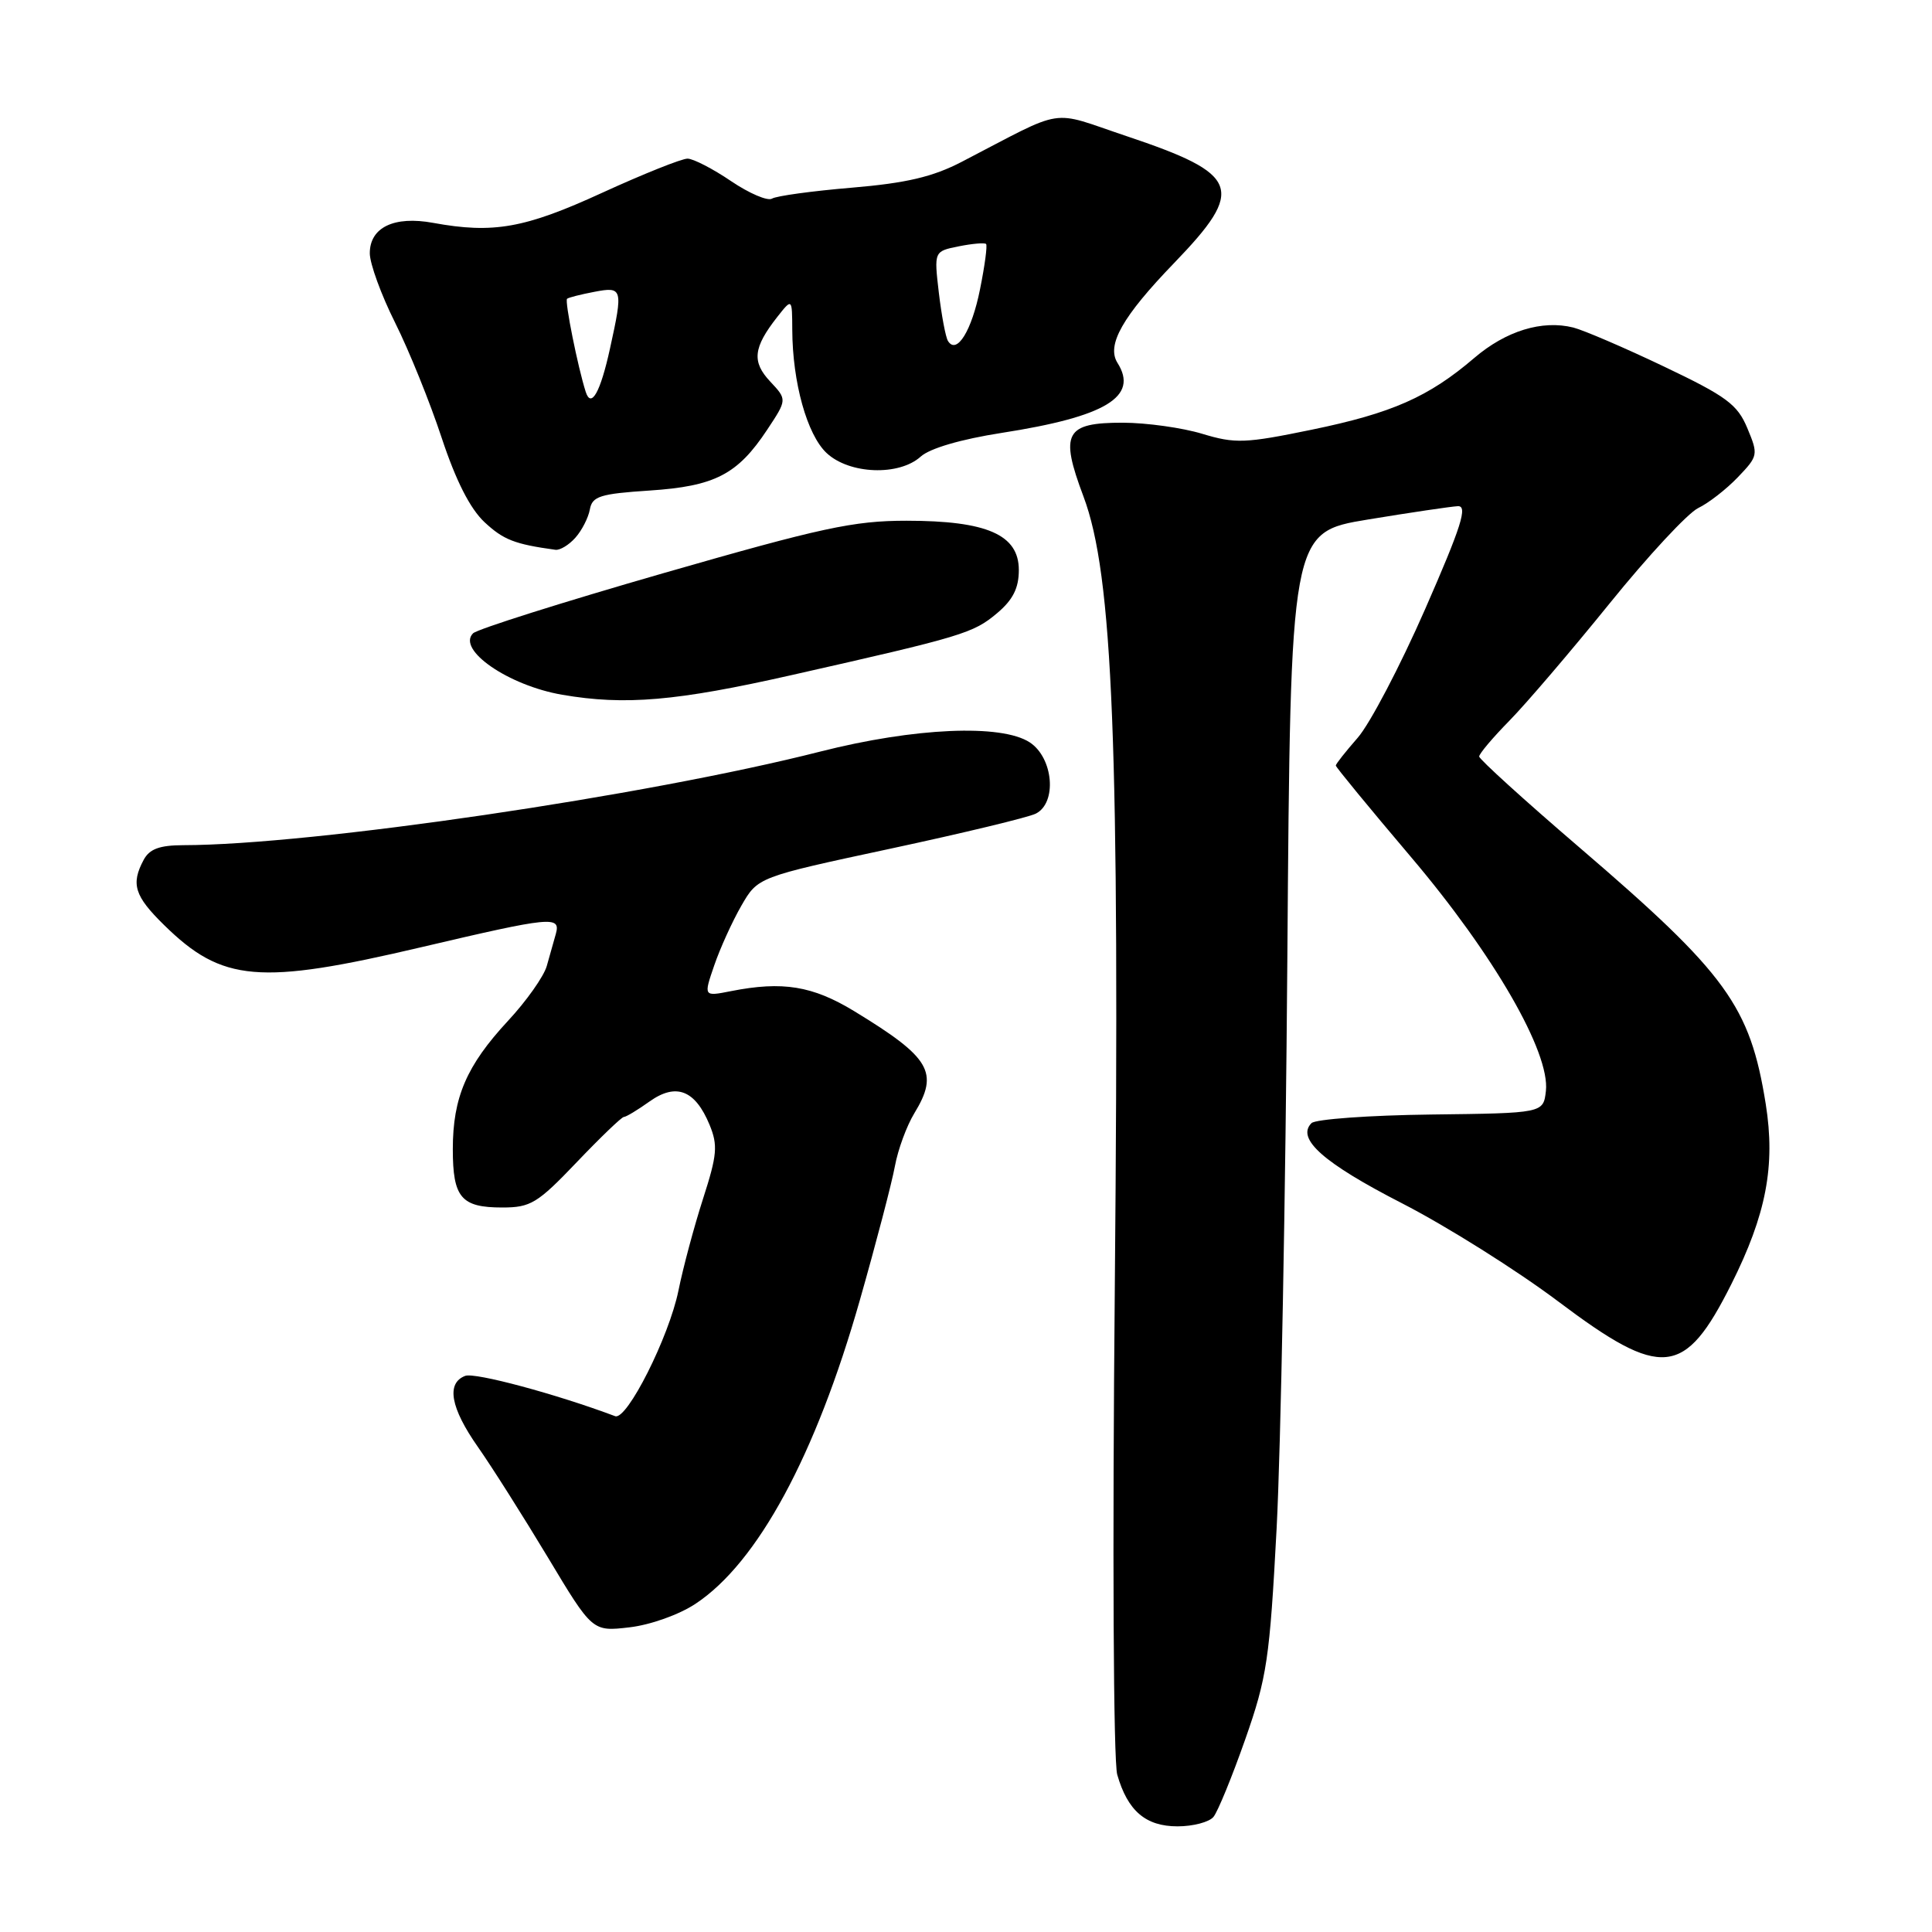 <?xml version="1.0" encoding="UTF-8" standalone="no"?>
<!DOCTYPE svg PUBLIC "-//W3C//DTD SVG 1.1//EN" "http://www.w3.org/Graphics/SVG/1.1/DTD/svg11.dtd" >
<svg xmlns="http://www.w3.org/2000/svg" xmlns:xlink="http://www.w3.org/1999/xlink" version="1.1" viewBox="0 0 256 256">
 <g >
 <path fill="currentColor"
d=" M 160.79 240.75 C 161.36 240.06 163.25 235.45 164.99 230.50 C 167.88 222.28 168.24 219.86 169.16 202.50 C 169.71 192.05 170.35 158.08 170.58 127.01 C 171.00 70.53 171.00 70.53 181.25 68.84 C 186.89 67.91 192.25 67.12 193.17 67.07 C 194.51 67.01 193.65 69.73 188.83 80.73 C 185.52 88.28 181.50 95.94 179.90 97.76 C 178.31 99.58 177.00 101.23 177.00 101.44 C 177.00 101.64 181.47 107.08 186.93 113.52 C 197.94 126.50 205.41 139.46 204.84 144.56 C 204.50 147.50 204.50 147.50 189.62 147.68 C 181.43 147.78 174.30 148.30 173.78 148.82 C 171.72 150.88 175.38 154.11 185.77 159.44 C 191.67 162.47 201.00 168.33 206.50 172.47 C 220.22 182.79 223.22 182.49 229.40 170.18 C 234.04 160.93 235.27 154.47 233.97 146.29 C 231.89 133.30 228.80 129.04 209.36 112.36 C 202.01 106.06 196.00 100.60 196.00 100.24 C 196.00 99.87 197.80 97.74 200.01 95.49 C 202.22 93.24 208.19 86.25 213.28 79.96 C 218.37 73.66 223.65 67.98 225.02 67.32 C 226.38 66.67 228.75 64.83 230.27 63.24 C 232.97 60.42 233.00 60.25 231.53 56.73 C 230.22 53.59 228.78 52.52 220.49 48.57 C 215.25 46.07 209.84 43.75 208.47 43.40 C 204.34 42.37 199.55 43.84 195.35 47.43 C 189.31 52.60 184.44 54.75 173.80 56.94 C 164.97 58.76 163.67 58.80 159.30 57.48 C 156.66 56.68 151.93 56.02 148.80 56.01 C 141.14 56.00 140.40 57.37 143.56 65.77 C 147.48 76.17 148.37 98.61 147.72 170.27 C 147.39 205.57 147.53 233.37 148.04 235.15 C 149.42 239.96 151.81 242.00 156.03 242.00 C 158.08 242.00 160.22 241.44 160.79 240.75 Z  M 92.16 212.51 C 100.39 207.07 108.07 192.87 113.93 172.29 C 116.09 164.71 118.18 156.71 118.58 154.52 C 118.98 152.33 120.14 149.18 121.15 147.52 C 124.46 142.09 123.31 140.15 113.18 133.98 C 107.67 130.63 103.70 129.98 96.86 131.33 C 93.22 132.05 93.22 132.05 94.64 127.92 C 95.42 125.64 97.04 122.08 98.24 120.00 C 100.42 116.22 100.42 116.22 117.96 112.46 C 127.61 110.39 136.29 108.30 137.25 107.81 C 140.09 106.38 139.58 100.43 136.45 98.37 C 132.69 95.91 121.16 96.42 108.72 99.58 C 85.63 105.46 41.35 111.97 24.29 111.99 C 21.15 112.00 19.81 112.49 19.04 113.93 C 17.32 117.14 17.82 118.73 21.75 122.58 C 29.45 130.14 34.34 130.56 55.86 125.50 C 73.11 121.45 74.32 121.33 73.65 123.75 C 73.38 124.71 72.84 126.62 72.45 128.00 C 72.06 129.38 69.75 132.65 67.31 135.27 C 61.82 141.19 60.00 145.41 60.00 152.27 C 60.00 158.69 61.11 160.00 66.55 160.00 C 70.31 160.00 71.22 159.45 76.42 154.00 C 79.57 150.70 82.38 148.00 82.67 148.00 C 82.96 148.00 84.49 147.08 86.07 145.95 C 89.59 143.45 92.11 144.43 94.02 149.04 C 95.14 151.76 95.03 153.03 93.16 158.83 C 91.98 162.50 90.51 167.97 89.90 171.00 C 88.65 177.15 83.07 188.24 81.51 187.65 C 73.68 184.71 62.92 181.82 61.64 182.31 C 59.10 183.28 59.69 186.55 63.34 191.75 C 65.17 194.36 69.33 200.93 72.59 206.35 C 78.50 216.20 78.50 216.20 83.41 215.63 C 86.18 215.31 89.99 213.95 92.16 212.51 Z  M 104.86 89.46 C 127.62 84.32 128.95 83.91 132.12 81.25 C 134.22 79.48 135.00 77.93 135.00 75.53 C 135.00 70.85 130.77 69.00 120.12 69.00 C 113.10 69.00 108.85 69.92 87.86 75.96 C 74.56 79.79 63.23 83.37 62.68 83.92 C 60.50 86.10 67.39 90.84 74.50 92.06 C 82.81 93.49 89.65 92.90 104.86 89.46 Z  M 76.24 71.25 C 77.10 70.29 77.96 68.60 78.16 67.50 C 78.47 65.76 79.52 65.43 86.06 65.00 C 94.73 64.43 97.73 62.87 101.65 56.95 C 104.30 52.95 104.30 52.95 102.06 50.56 C 99.60 47.94 99.80 46.07 102.99 42.00 C 104.96 39.50 104.96 39.50 104.98 43.70 C 105.01 50.69 106.94 57.59 109.52 60.02 C 112.53 62.85 119.12 63.10 122.00 60.50 C 123.20 59.41 127.34 58.20 132.73 57.36 C 146.54 55.21 150.91 52.56 148.07 48.08 C 146.59 45.73 148.74 41.93 155.57 34.86 C 165.07 25.01 164.35 23.09 149.25 18.03 C 138.88 14.56 141.50 14.15 127.44 21.44 C 123.59 23.44 120.09 24.26 112.86 24.87 C 107.62 25.31 102.87 25.96 102.29 26.32 C 101.72 26.67 99.28 25.63 96.87 24.00 C 94.47 22.37 91.87 21.03 91.11 21.02 C 90.34 21.01 85.24 23.05 79.78 25.55 C 69.54 30.25 65.37 30.99 57.39 29.53 C 52.22 28.58 49.00 30.13 49.00 33.56 C 49.00 34.93 50.51 39.08 52.36 42.77 C 54.21 46.47 56.98 53.33 58.52 58.00 C 60.40 63.68 62.28 67.39 64.20 69.19 C 66.71 71.53 68.20 72.11 73.60 72.85 C 74.20 72.93 75.39 72.21 76.24 71.25 Z  M 77.61 51.92 C 76.57 48.67 74.80 39.87 75.14 39.59 C 75.34 39.42 76.96 39.01 78.75 38.67 C 82.50 37.95 82.58 38.22 80.83 46.17 C 79.56 51.98 78.33 54.17 77.61 51.92 Z  M 125.61 45.18 C 125.30 44.68 124.76 41.80 124.40 38.78 C 123.76 33.30 123.76 33.30 127.04 32.64 C 128.84 32.28 130.47 32.14 130.66 32.33 C 130.85 32.51 130.49 35.21 129.86 38.32 C 128.76 43.84 126.77 47.05 125.61 45.18 Z "/>
</g>
</svg>